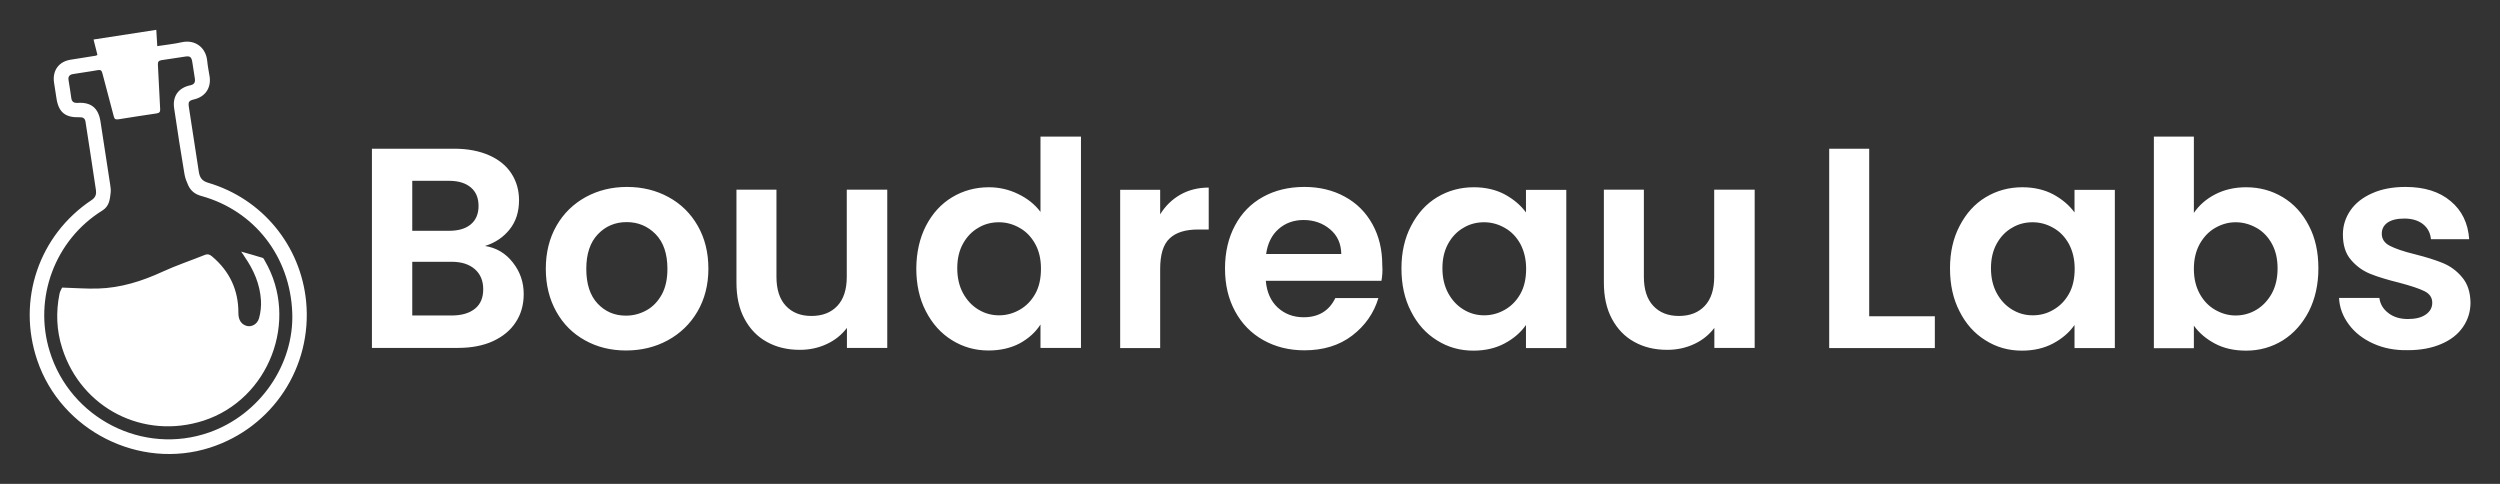 <?xml version="1.0" encoding="utf-8"?>
<!-- Generator: Adobe Illustrator 28.0.0, SVG Export Plug-In . SVG Version: 6.00 Build 0)  -->
<svg version="1.1" id="bl-icon_xA0_Image_00000067200851455682115450000003136945635366887555_"
	 xmlns="http://www.w3.org/2000/svg" xmlns:xlink="http://www.w3.org/1999/xlink" x="0px" y="0px" width="155px" height="30px"
	 viewBox="0 0 155 30" style="enable-background:new 0 0 155 30;" xml:space="preserve">
<rect x="0" y="0" width="155" height="30" fill="#333333" stroke="none"/>
<style type="text/css">
	.st0{fill:#fff;}
	<!-- .st0{fill:#0dcaf0;} -->
  <!-- .st0 {fill: rgb(255 255 255 / 50%);} -->
</style>
<path class="st0" d="M12.9,11.33c-0.37-0.11-0.51-0.31-0.57-0.66c-0.2-1.34-0.41-2.69-0.62-4.03c-0.05-0.33,0-0.4,0.33-0.48
	c0.68-0.16,1.05-0.7,0.96-1.39c-0.05-0.32-0.12-0.65-0.15-0.97c-0.07-0.84-0.74-1.37-1.59-1.18c-0.49,0.11-1,0.16-1.51,0.24
	C9.73,2.5,9.71,2.18,9.69,1.85c-1.31,0.2-2.59,0.4-3.89,0.6c0.08,0.33,0.16,0.63,0.24,0.95C5.99,3.43,5.98,3.44,5.96,3.45
	C5.44,3.53,4.92,3.61,4.39,3.7C3.65,3.81,3.24,4.37,3.35,5.12c0.05,0.32,0.1,0.65,0.15,0.97C3.63,6.96,4.05,7.3,4.93,7.27
	c0.2-0.01,0.34,0.06,0.37,0.27c0.22,1.42,0.44,2.84,0.65,4.26c0.03,0.23-0.02,0.43-0.25,0.59c-3.29,2.18-4.66,6.21-3.39,9.95
	c1.48,4.37,6.34,6.82,10.72,5.41c3.88-1.25,6.34-5,5.95-9.06C18.64,15.22,16.26,12.32,12.9,11.33z M18.12,19.39
	c0.12,3.23-2.02,6.32-5.15,7.42c-4.09,1.44-8.61-0.86-9.89-5.03c-1.02-3.3,0.33-6.91,3.27-8.73c0.43-0.27,0.46-0.68,0.51-1.09
	c0.02-0.17,0-0.35-0.03-0.52c-0.2-1.3-0.4-2.61-0.6-3.91C6.1,6.69,5.64,6.32,4.8,6.38c-0.22,0.01-0.35-0.07-0.38-0.3
	C4.37,5.71,4.31,5.34,4.25,4.97C4.21,4.74,4.32,4.62,4.54,4.59c0.26-0.04,0.51-0.08,0.77-0.12c0,0,0,0,0,0
	C5.55,4.43,5.8,4.4,6.05,4.35c0.18-0.04,0.26,0.02,0.3,0.2c0.23,0.89,0.47,1.77,0.7,2.65C7.09,7.37,7.15,7.42,7.32,7.4
	c0.8-0.13,1.6-0.25,2.4-0.37C9.89,7,9.94,6.93,9.93,6.76C9.88,5.85,9.84,4.93,9.79,4.02c-0.01-0.18,0.04-0.26,0.22-0.29
	c0.49-0.07,0.97-0.15,1.46-0.22c0.31-0.05,0.4,0.02,0.45,0.32c0.06,0.34,0.1,0.69,0.16,1.03c0.04,0.25-0.04,0.38-0.29,0.43
	c-0.74,0.16-1.11,0.69-0.99,1.44c0.2,1.36,0.41,2.72,0.64,4.08c0.04,0.23,0.13,0.46,0.23,0.68c0.16,0.34,0.41,0.55,0.81,0.66
	C15.78,13.06,17.99,15.91,18.12,19.39z M14.95,15.6c0.5,0.14,0.92,0.26,1.34,0.39c0.06,0.02,0.09,0.12,0.13,0.18
	c2.15,3.68,0.27,8.59-3.8,9.91c-3.72,1.2-7.57-0.76-8.76-4.48c-0.36-1.11-0.4-2.25-0.17-3.39c0.03-0.15,0.12-0.28,0.16-0.38
	c0.74,0.02,1.48,0.08,2.22,0.06c1.42-0.04,2.74-0.46,4.02-1.05c0.85-0.39,1.75-0.69,2.62-1.04c0.18-0.07,0.31-0.01,0.44,0.1
	c1.09,0.92,1.64,2.09,1.63,3.52c0,0.41,0.18,0.7,0.53,0.79c0.29,0.07,0.64-0.1,0.75-0.48c0.1-0.35,0.14-0.74,0.12-1.1
	c-0.06-1.01-0.45-1.9-1.02-2.72C15.11,15.82,15.06,15.75,14.95,15.6z M31.8,16.28c0.45,0.57,0.67,1.22,0.67,1.95
	c0,0.66-0.16,1.24-0.49,1.74c-0.32,0.5-0.79,0.89-1.41,1.18c-0.61,0.28-1.34,0.42-2.18,0.42h-5.33V9.22h5.1
	c0.84,0,1.56,0.14,2.17,0.41c0.61,0.27,1.07,0.65,1.38,1.13c0.31,0.48,0.47,1.03,0.47,1.65c0,0.72-0.19,1.32-0.58,1.81
	c-0.38,0.48-0.89,0.83-1.53,1.03C30.78,15.36,31.36,15.71,31.8,16.28z M25.56,14.31h2.27c0.59,0,1.04-0.13,1.36-0.4
	c0.32-0.27,0.48-0.65,0.48-1.14c0-0.5-0.16-0.88-0.48-1.15c-0.32-0.27-0.77-0.41-1.36-0.41h-2.27V14.31z M29.46,19.13
	c0.34-0.28,0.5-0.68,0.5-1.2c0-0.53-0.18-0.95-0.53-1.25c-0.35-0.3-0.83-0.45-1.43-0.45h-2.44v3.33h2.5
	C28.65,19.55,29.12,19.41,29.46,19.13z M36.27,21.1c-0.76-0.42-1.35-1.01-1.78-1.78c-0.43-0.77-0.65-1.65-0.65-2.66
	c0-1,0.22-1.89,0.66-2.66c0.44-0.77,1.05-1.36,1.81-1.78c0.77-0.42,1.62-0.63,2.57-0.63c0.94,0,1.8,0.21,2.57,0.63
	c0.77,0.42,1.37,1.01,1.81,1.78c0.44,0.77,0.66,1.65,0.66,2.66c0,1-0.23,1.89-0.68,2.66c-0.45,0.77-1.07,1.36-1.84,1.78
	c-0.77,0.42-1.64,0.63-2.59,0.63C37.87,21.73,37.02,21.52,36.27,21.1z M40.08,19.24c0.4-0.22,0.71-0.55,0.95-0.98
	c0.24-0.44,0.35-0.97,0.35-1.59c0-0.93-0.24-1.65-0.73-2.15c-0.49-0.5-1.09-0.75-1.8-0.75c-0.71,0-1.3,0.25-1.78,0.75
	c-0.48,0.5-0.72,1.22-0.72,2.15c0,0.93,0.23,1.65,0.7,2.15c0.47,0.5,1.05,0.75,1.76,0.75C39.26,19.57,39.68,19.46,40.08,19.24z
	 M55.01,11.76v9.81h-2.5v-1.24c-0.32,0.42-0.73,0.76-1.25,1c-0.51,0.24-1.07,0.36-1.67,0.36c-0.77,0-1.45-0.16-2.04-0.49
	c-0.59-0.32-1.05-0.8-1.39-1.43c-0.34-0.63-0.5-1.38-0.5-2.26v-5.75h2.48v5.4c0,0.78,0.19,1.38,0.58,1.8
	c0.39,0.42,0.92,0.63,1.59,0.63c0.68,0,1.22-0.21,1.61-0.63c0.39-0.42,0.58-1.02,0.58-1.8v-5.4H55.01z M57.41,14
	c0.4-0.77,0.94-1.36,1.62-1.77c0.68-0.41,1.45-0.62,2.28-0.62c0.64,0,1.25,0.14,1.82,0.42c0.58,0.28,1.04,0.65,1.38,1.11V8.47h2.51
	v13.1h-2.51v-1.45c-0.31,0.48-0.74,0.87-1.29,1.17c-0.55,0.29-1.2,0.44-1.93,0.44c-0.83,0-1.58-0.21-2.27-0.64
	c-0.68-0.42-1.22-1.02-1.62-1.8c-0.4-0.77-0.59-1.66-0.59-2.66C56.82,15.64,57.02,14.76,57.41,14z M64.18,15.12
	c-0.24-0.43-0.55-0.76-0.96-0.99c-0.4-0.23-0.83-0.35-1.29-0.35c-0.46,0-0.89,0.11-1.27,0.34c-0.39,0.22-0.71,0.55-0.95,0.98
	c-0.24,0.43-0.36,0.94-0.36,1.53c0,0.59,0.12,1.11,0.36,1.55c0.24,0.44,0.56,0.78,0.96,1.02c0.4,0.24,0.82,0.35,1.27,0.35
	c0.46,0,0.89-0.12,1.29-0.35c0.4-0.23,0.72-0.56,0.96-0.99c0.24-0.43,0.35-0.95,0.35-1.55S64.42,15.55,64.18,15.12z M73.18,12.07
	c0.51-0.29,1.1-0.44,1.76-0.44v2.6h-0.66c-0.78,0-1.37,0.18-1.76,0.55c-0.4,0.37-0.59,1-0.59,1.91v4.89h-2.48v-9.81h2.48v1.52
	C72.25,12.77,72.67,12.36,73.18,12.07z M85.65,17.41h-7.17c0.06,0.71,0.31,1.26,0.74,1.66c0.44,0.4,0.97,0.6,1.61,0.6
	c0.92,0,1.58-0.4,1.96-1.19h2.67c-0.28,0.94-0.83,1.72-1.63,2.33c-0.8,0.61-1.79,0.91-2.96,0.91c-0.94,0-1.79-0.21-2.54-0.63
	c-0.75-0.42-1.33-1.01-1.75-1.78c-0.42-0.77-0.63-1.65-0.63-2.66c0-1.01,0.21-1.91,0.62-2.67c0.41-0.77,0.99-1.36,1.73-1.77
	c0.74-0.41,1.6-0.62,2.57-0.62c0.93,0,1.77,0.2,2.5,0.6c0.74,0.4,1.31,0.97,1.72,1.71c0.41,0.74,0.61,1.58,0.61,2.54
	C85.73,16.81,85.7,17.13,85.65,17.41z M83.16,15.75c-0.01-0.64-0.24-1.15-0.69-1.53c-0.45-0.38-1-0.58-1.65-0.58
	c-0.61,0-1.13,0.19-1.55,0.56c-0.42,0.37-0.68,0.89-0.77,1.55H83.16z M87.49,14c0.4-0.77,0.93-1.36,1.61-1.77
	c0.68-0.41,1.44-0.62,2.27-0.62c0.73,0,1.37,0.15,1.92,0.44c0.55,0.3,0.99,0.67,1.32,1.12v-1.4h2.5v9.81h-2.5v-1.43
	c-0.32,0.46-0.76,0.84-1.32,1.14c-0.56,0.3-1.21,0.45-1.94,0.45c-0.83,0-1.58-0.21-2.26-0.64c-0.68-0.42-1.22-1.02-1.61-1.8
	c-0.4-0.77-0.59-1.66-0.59-2.66C86.89,15.64,87.09,14.76,87.49,14z M94.26,15.12c-0.24-0.43-0.55-0.76-0.96-0.99
	c-0.4-0.23-0.83-0.35-1.29-0.35c-0.46,0-0.89,0.11-1.27,0.34c-0.39,0.22-0.71,0.55-0.95,0.98c-0.24,0.43-0.36,0.94-0.36,1.53
	c0,0.59,0.12,1.11,0.36,1.55c0.24,0.44,0.56,0.78,0.96,1.02c0.4,0.24,0.82,0.35,1.27,0.35c0.46,0,0.89-0.12,1.29-0.35
	c0.4-0.23,0.72-0.56,0.96-0.99c0.24-0.43,0.35-0.95,0.35-1.55S94.49,15.55,94.26,15.12z M108.79,11.76v9.81h-2.5v-1.24
	c-0.32,0.42-0.73,0.76-1.25,1c-0.51,0.24-1.07,0.36-1.67,0.36c-0.77,0-1.45-0.16-2.04-0.49c-0.59-0.32-1.05-0.8-1.39-1.43
	c-0.34-0.63-0.5-1.38-0.5-2.26v-5.75h2.48v5.4c0,0.78,0.19,1.38,0.58,1.8c0.39,0.42,0.92,0.63,1.59,0.63c0.68,0,1.22-0.21,1.61-0.63
	c0.39-0.42,0.58-1.02,0.58-1.8v-5.4H108.79z M115.89,19.61h4.07v1.97h-6.55V9.22h2.48V19.61z M121.5,14
	c0.4-0.77,0.93-1.36,1.61-1.77c0.68-0.41,1.44-0.62,2.27-0.62c0.73,0,1.37,0.15,1.92,0.44c0.55,0.3,0.99,0.67,1.32,1.12v-1.4h2.5
	v9.81h-2.5v-1.43c-0.32,0.46-0.76,0.84-1.32,1.14c-0.56,0.3-1.21,0.45-1.94,0.45c-0.83,0-1.58-0.21-2.26-0.64
	c-0.68-0.42-1.22-1.02-1.61-1.8c-0.4-0.77-0.59-1.66-0.59-2.66C120.9,15.64,121.1,14.76,121.5,14z M128.27,15.12
	c-0.24-0.43-0.55-0.76-0.96-0.99c-0.4-0.23-0.83-0.35-1.29-0.35c-0.46,0-0.89,0.11-1.27,0.34c-0.39,0.22-0.71,0.55-0.95,0.98
	c-0.24,0.43-0.36,0.94-0.36,1.53c0,0.59,0.12,1.11,0.36,1.55c0.24,0.44,0.56,0.78,0.96,1.02c0.4,0.24,0.82,0.35,1.27,0.35
	c0.46,0,0.89-0.11,1.29-0.35c0.4-0.23,0.72-0.56,0.96-0.99c0.24-0.43,0.35-0.95,0.35-1.55S128.5,15.55,128.27,15.12z M137.34,12.05
	c0.56-0.29,1.2-0.44,1.92-0.44c0.84,0,1.6,0.21,2.28,0.62c0.68,0.41,1.22,1,1.61,1.76c0.4,0.76,0.59,1.64,0.59,2.65
	c0,1-0.2,1.89-0.59,2.66c-0.4,0.77-0.93,1.37-1.61,1.8c-0.68,0.42-1.44,0.64-2.28,0.64c-0.73,0-1.37-0.14-1.92-0.43
	c-0.55-0.29-0.99-0.66-1.32-1.12v1.4h-2.48V8.47h2.48v4.73C136.34,12.73,136.78,12.34,137.34,12.05z M140.85,15.1
	c-0.24-0.43-0.56-0.76-0.96-0.98c-0.4-0.22-0.82-0.34-1.28-0.34c-0.45,0-0.87,0.12-1.27,0.35c-0.4,0.23-0.71,0.56-0.96,1
	c-0.24,0.44-0.36,0.95-0.36,1.54c0,0.59,0.12,1.1,0.36,1.54c0.24,0.44,0.56,0.77,0.96,1c0.4,0.23,0.82,0.35,1.27,0.35
	c0.46,0,0.89-0.12,1.28-0.35c0.4-0.24,0.71-0.57,0.96-1.01c0.24-0.44,0.36-0.96,0.36-1.56C141.21,16.04,141.09,15.53,140.85,15.1z
	 M147.14,21.3c-0.64-0.29-1.14-0.68-1.51-1.18c-0.37-0.5-0.58-1.04-0.61-1.65h2.5c0.05,0.38,0.23,0.69,0.56,0.94
	c0.32,0.25,0.73,0.37,1.21,0.37c0.47,0,0.84-0.09,1.11-0.28c0.27-0.19,0.4-0.43,0.4-0.73c0-0.32-0.16-0.56-0.49-0.72
	c-0.32-0.16-0.84-0.33-1.55-0.52c-0.73-0.18-1.33-0.36-1.8-0.55c-0.47-0.19-0.87-0.48-1.2-0.87c-0.34-0.39-0.5-0.91-0.5-1.58
	c0-0.54,0.16-1.04,0.47-1.49c0.31-0.45,0.76-0.8,1.35-1.06c0.58-0.26,1.27-0.39,2.06-0.39c1.17,0,2.1,0.29,2.8,0.88
	c0.7,0.58,1.08,1.37,1.15,2.36h-2.37c-0.04-0.39-0.2-0.7-0.49-0.93c-0.29-0.23-0.68-0.35-1.16-0.35c-0.45,0-0.79,0.08-1.04,0.25
	c-0.24,0.17-0.36,0.4-0.36,0.69c0,0.33,0.17,0.58,0.5,0.75c0.33,0.17,0.84,0.35,1.54,0.52c0.71,0.18,1.29,0.36,1.75,0.55
	c0.46,0.19,0.86,0.48,1.19,0.88c0.34,0.4,0.51,0.92,0.52,1.57c0,0.57-0.16,1.07-0.47,1.52c-0.31,0.45-0.76,0.8-1.35,1.05
	c-0.58,0.25-1.27,0.38-2.04,0.38C148.5,21.73,147.78,21.59,147.14,21.3z"/>
</svg>
